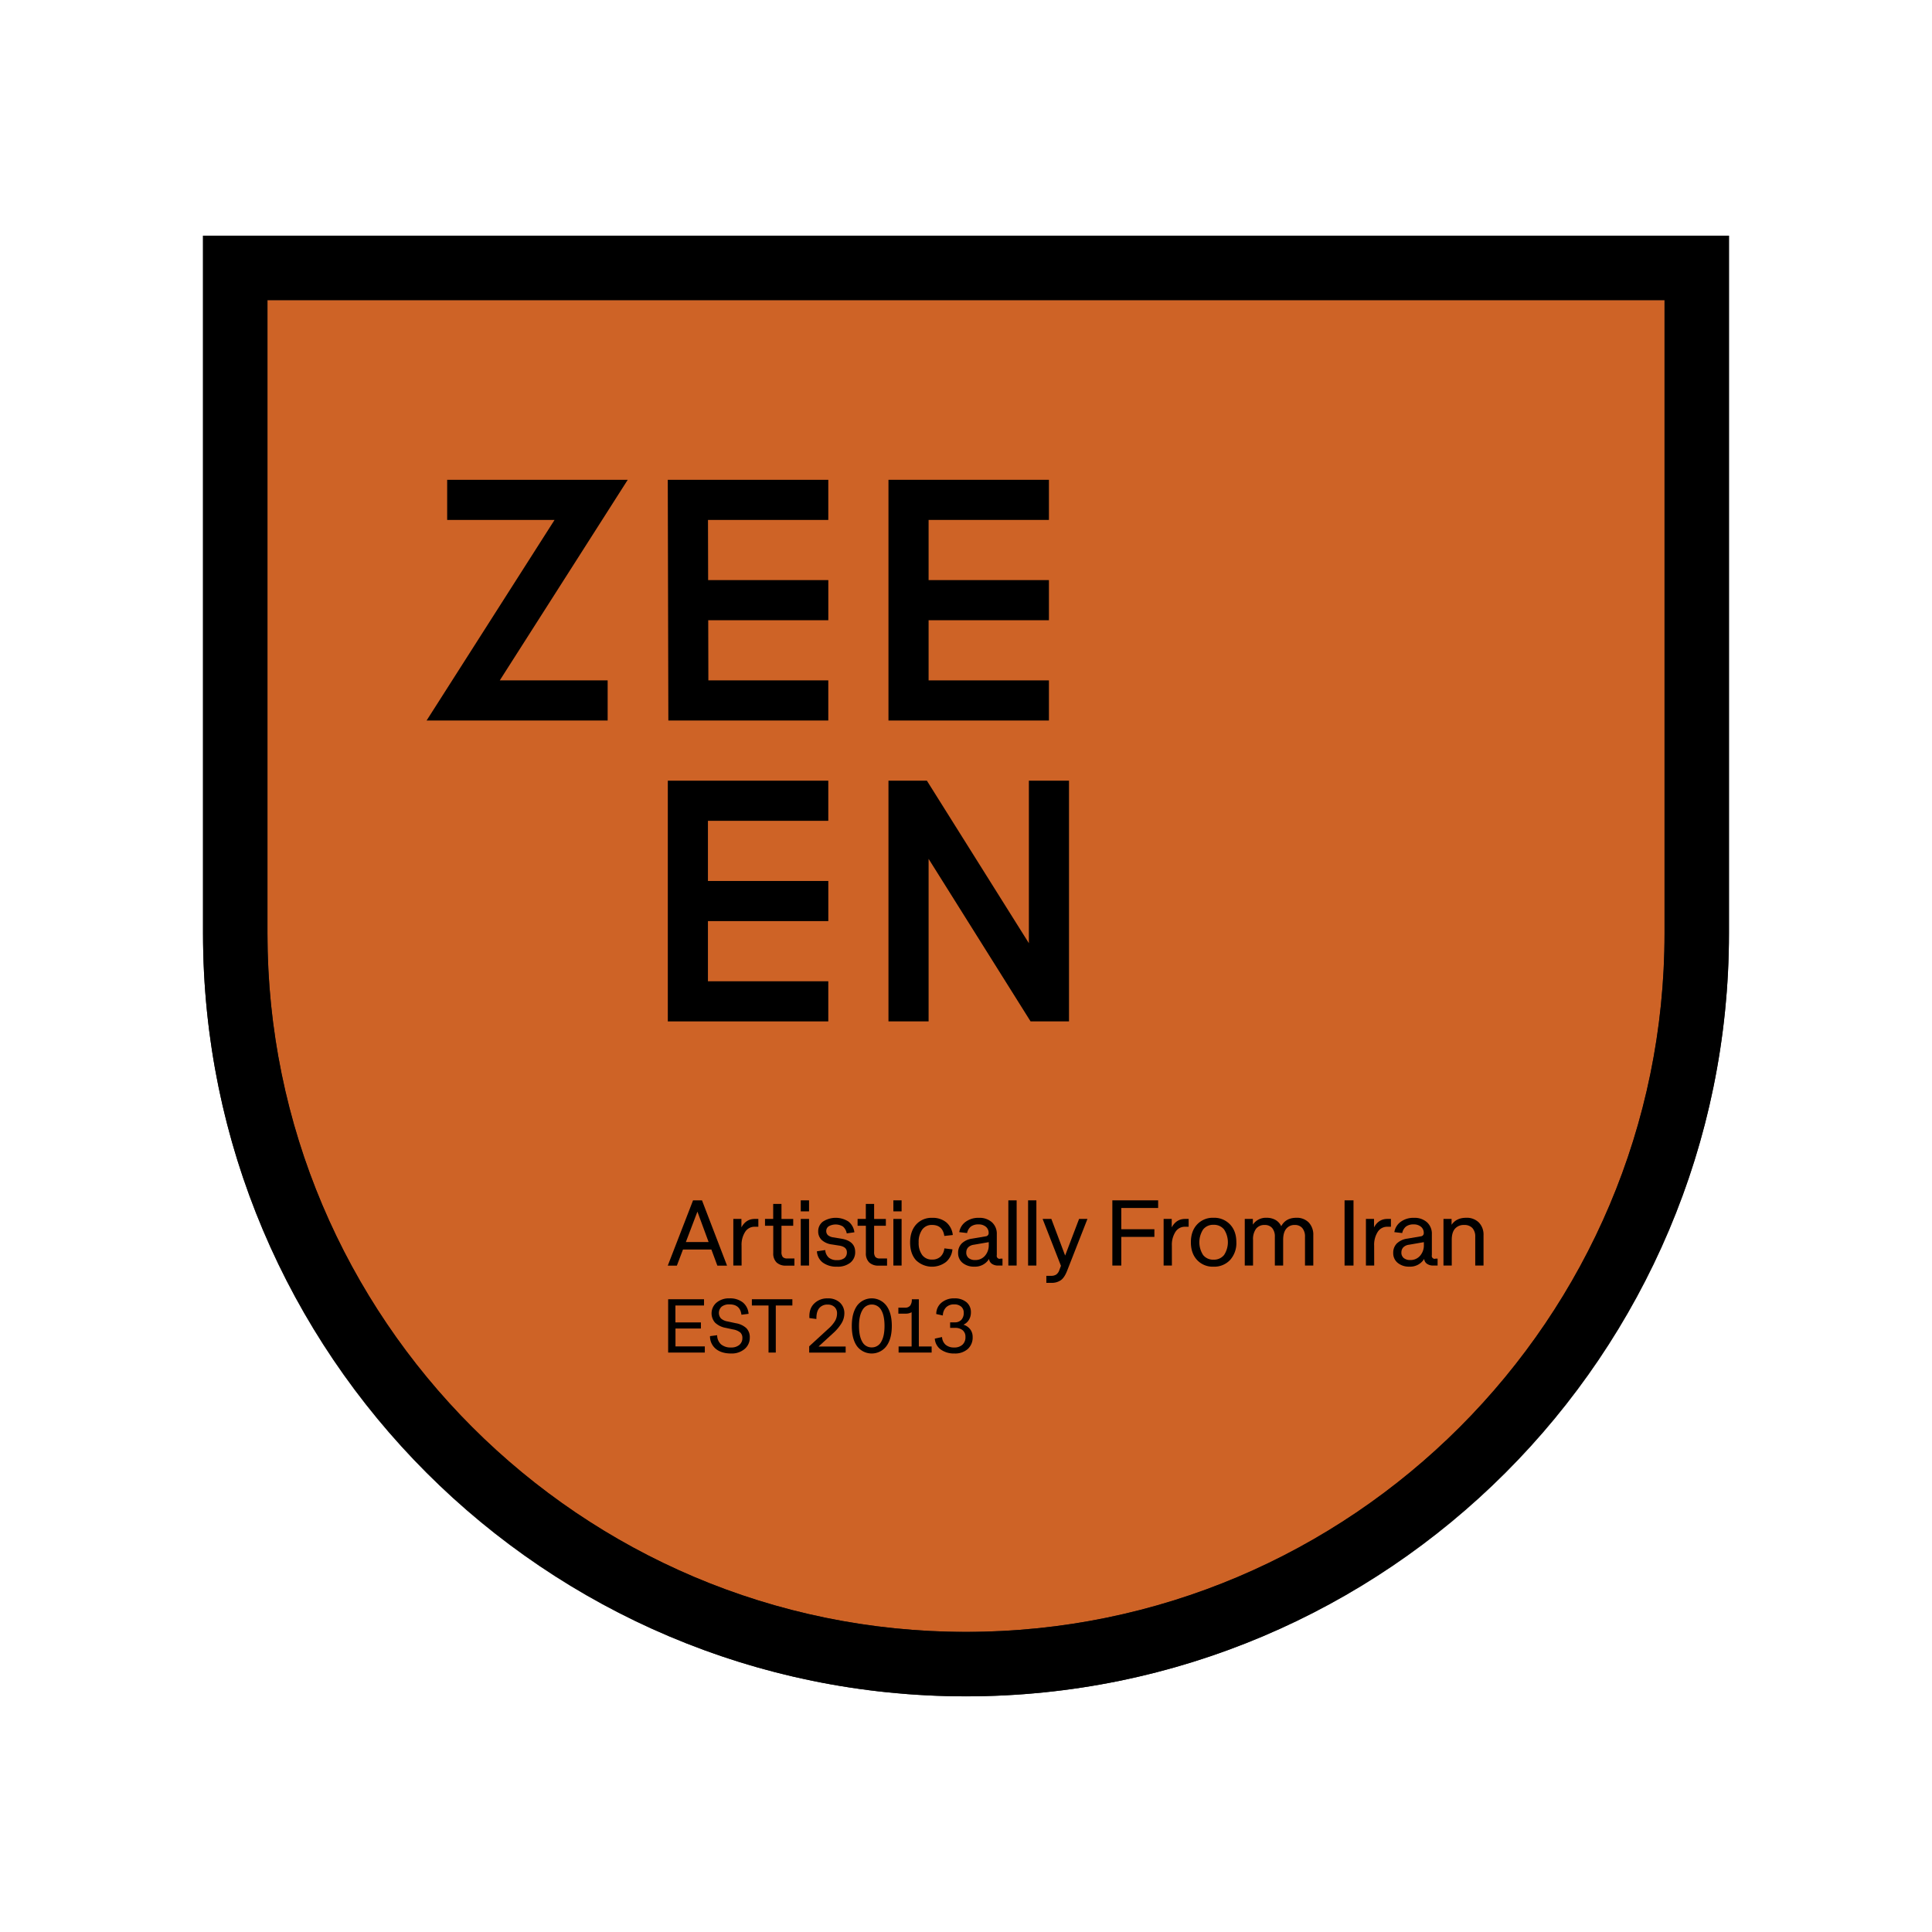 <svg xmlns="http://www.w3.org/2000/svg" viewBox="0 0 1080 1080"><defs><style>.cls-1{fill:#ce6326;}.cls-2{fill:none;stroke:#222221;stroke-miterlimit:10;stroke-width:36.03px;}</style></defs><g id="Graphic"><path class="cls-1" d="M948.5,149.74v372c0,225.61-182.89,408.5-408.5,408.5h0c-225.61,0-408.5-182.89-408.5-408.5v-372h817Z"/><path class="cls-2" d="M948.5,149.74v372c0,225.61-182.89,408.5-408.5,408.5h0c-225.61,0-408.5-182.89-408.5-408.5v-372h817Z"/><path d="M540,948.27c-235.18,0-426.51-191.33-426.51-426.51v-390h853v390C966.51,756.94,775.18,948.27,540,948.27ZM149.51,167.76v354c0,215.31,175.18,390.48,390.49,390.48S930.49,737.07,930.49,521.76v-354Z"/><path d="M397.67,698.49H381.79l-3.41,9h-5.09L387.42,671h5l14,36.49H401Zm-14.27-4.18h12.72l-6.26-17Z"/><path d="M414.56,707.45h-4.63V681.39h4.53v4.73q2.55-4.73,7.46-4.73h2v4.37h-2.06a6.16,6.16,0,0,0-5.32,2.87,13.36,13.36,0,0,0-2,7.72Z"/><path d="M427.64,685.21v-3.82h4.58V673h4.63v8.4h6.56v3.82h-6.56v14.58a4.37,4.37,0,0,0,.72,2.87,3.26,3.26,0,0,0,2.51.82h4v4h-4.68a7.27,7.27,0,0,1-5.32-1.8,7,7,0,0,1-1.83-5.23V685.21Z"/><path d="M452.26,677.16h-4.63V671h4.63Zm0,30.29h-4.63V681.39h4.63Z"/><path d="M467.93,708.08a12.8,12.8,0,0,1-8-2.31,8.38,8.38,0,0,1-3.26-6.29l4.64-.69a6.29,6.29,0,0,0,2,4.25,7,7,0,0,0,4.69,1.38A6.53,6.53,0,0,0,472,703.3a4,4,0,0,0,1.41-3.31c0-2.07-1.52-3.32-4.58-3.74l-3.74-.59a10.41,10.41,0,0,1-5.71-2.46,6.49,6.49,0,0,1-2-4.89,6.65,6.65,0,0,1,2.67-5.45,13.18,13.18,0,0,1,14.26,0,9.07,9.07,0,0,1,3.3,6l-4.28.61a6.66,6.66,0,0,0-2.1-3.83,7.9,7.9,0,0,0-7.95-.15,3.11,3.11,0,0,0-1.4,2.64,3.07,3.07,0,0,0,1,2.39,6,6,0,0,0,3.09,1.19l4.17.69q7.92,1.27,7.91,7.46a7.42,7.42,0,0,1-2.72,6A11.3,11.3,0,0,1,467.93,708.08Z"/><path d="M479.4,685.21v-3.82H484V673h4.64v8.4h6.56v3.82h-6.56v14.58a4.37,4.37,0,0,0,.72,2.87,3.24,3.24,0,0,0,2.51.82h4v4h-4.69a7.26,7.26,0,0,1-5.31-1.8,7,7,0,0,1-1.84-5.23V685.21Z"/><path d="M504,677.16H499.4V671H504Zm0,30.29H499.4V681.39H504Z"/><path d="M521.05,704.11a6.7,6.7,0,0,0,4.71-1.64,7.17,7.17,0,0,0,2.13-4.62l4.53.54a10.48,10.48,0,0,1-3.6,7.06,12.86,12.86,0,0,1-16.78-1q-3.28-3.67-3.28-9.9t3.33-10a11.47,11.47,0,0,1,9-3.77,11.91,11.91,0,0,1,7.89,2.51,10.78,10.78,0,0,1,3.64,7.09l-4.74.53c-.62-4.11-2.91-6.16-6.84-6.16a6.53,6.53,0,0,0-5.5,2.57,11.75,11.75,0,0,0-2,7.23,11.27,11.27,0,0,0,2,7.06A6.62,6.62,0,0,0,521.05,704.11Z"/><path d="M559.15,703.58h1.25v3.87h-2.52a5.8,5.8,0,0,1-3.44-1,3.67,3.67,0,0,1-1.55-2.71,9.12,9.12,0,0,1-8.24,4.32,9.81,9.81,0,0,1-6.57-2.12,6.89,6.89,0,0,1-2.49-5.49,7.27,7.27,0,0,1,2-5.33,10.37,10.37,0,0,1,5.83-2.71l7.61-1.3a1.76,1.76,0,0,0,1.63-1.88,4.37,4.37,0,0,0-1.53-3.45,6.12,6.12,0,0,0-4.17-1.33,6.74,6.74,0,0,0-4.2,1.18,6.18,6.18,0,0,0-2.14,3.65l-4.4-.51A8.89,8.89,0,0,1,539.8,683a11.87,11.87,0,0,1,7.37-2.22,10.36,10.36,0,0,1,7.36,2.5,8.62,8.62,0,0,1,2.69,6.64v11.73a1.62,1.62,0,0,0,1.93,2Zm-19-3.44a3.86,3.86,0,0,0,1.32,3.11,5.57,5.57,0,0,0,3.69,1.12,7,7,0,0,0,5.43-2.38,8.84,8.84,0,0,0,2.13-6.12v-1.5l-8.35,1.45a5.4,5.4,0,0,0-3.14,1.45A4,4,0,0,0,540.17,700.14Z"/><path d="M568.31,707.45h-4.64V671h4.64Z"/><path d="M579.34,707.45h-4.63V671h4.63Z"/><path d="M592.21,709.89l.87-2.29-10.25-26.21h4.88l7.71,20.48,7.79-20.48h4.68l-11.37,29c-1,2.56-2.18,4.32-3.54,5.27a8.84,8.84,0,0,1-5.37,1.45h-2.7v-3.92h2.7a5,5,0,0,0,2.87-.74A5.05,5.05,0,0,0,592.21,709.89Z"/><path d="M626.81,707.45h-5V671h25.6v4.27H626.81v11.88h18.5v4.28h-18.5Z"/><path d="M655.1,707.45h-4.63V681.39H655v4.73q2.55-4.73,7.46-4.73h2v4.37h-2.06a6.16,6.16,0,0,0-5.32,2.87,13.36,13.36,0,0,0-2,7.72Z"/><path d="M665.71,694.42q0-6.17,3.44-9.9a11.92,11.92,0,0,1,9.23-3.77,12.1,12.1,0,0,1,9.26,3.77c2.33,2.48,3.49,5.77,3.49,9.9a14,14,0,0,1-3.49,9.9,12.1,12.1,0,0,1-9.26,3.76,11.91,11.91,0,0,1-9.23-3.76Q665.7,700.57,665.71,694.42Zm18.55,7.13a13,13,0,0,0,0-14.27,7.19,7.19,0,0,0-5.88-2.61,7.1,7.1,0,0,0-5.83,2.61,13.18,13.18,0,0,0,0,14.29,7.1,7.1,0,0,0,5.84,2.59A7.19,7.19,0,0,0,684.26,701.55Z"/><path d="M717.29,693.07v14.38h-4.64V691.39a7.31,7.31,0,0,0-1.48-4.89,5.25,5.25,0,0,0-4.19-1.73,5.79,5.79,0,0,0-4.85,2.13,9.82,9.82,0,0,0-1.67,6.17v14.38h-4.63V681.39h4.53v3.18a8.74,8.74,0,0,1,7.66-3.82,9.87,9.87,0,0,1,5,1.21,7.81,7.81,0,0,1,3.19,3.5q2.56-4.71,8.4-4.71a9.26,9.26,0,0,1,7,2.64,9.88,9.88,0,0,1,2.53,7.16v16.9H729.5V691.39a7.26,7.26,0,0,0-1.5-4.89,5.27,5.27,0,0,0-4.2-1.73A5.79,5.79,0,0,0,719,686.9Q717.29,689,717.29,693.07Z"/><path d="M756.62,707.45h-5V671h5Z"/><path d="M768.19,707.45h-4.63V681.39h4.53v4.73q2.53-4.73,7.45-4.73h2v4.37h-2.06a6.18,6.18,0,0,0-5.32,2.87,13.36,13.36,0,0,0-2,7.72Z"/><path d="M802.38,703.58h1.25v3.87h-2.52a5.82,5.82,0,0,1-3.44-1,3.67,3.67,0,0,1-1.55-2.71,9.12,9.12,0,0,1-8.24,4.32,9.81,9.81,0,0,1-6.57-2.12,6.89,6.89,0,0,1-2.49-5.49,7.31,7.31,0,0,1,2-5.33,10.37,10.37,0,0,1,5.83-2.71l7.61-1.3a1.75,1.75,0,0,0,1.63-1.88,4.37,4.37,0,0,0-1.53-3.45,6.12,6.12,0,0,0-4.17-1.33,6.74,6.74,0,0,0-4.2,1.18,6.23,6.23,0,0,0-2.14,3.65l-4.4-.51A8.89,8.89,0,0,1,783,683a11.89,11.89,0,0,1,7.37-2.22,10.36,10.36,0,0,1,7.36,2.5,8.62,8.62,0,0,1,2.69,6.64v11.73a1.62,1.62,0,0,0,1.93,2Zm-19-3.44a3.86,3.86,0,0,0,1.32,3.11,5.57,5.57,0,0,0,3.69,1.12,7,7,0,0,0,5.43-2.38,8.84,8.84,0,0,0,2.13-6.12v-1.5l-8.35,1.45a5.4,5.4,0,0,0-3.14,1.45A4,4,0,0,0,783.4,700.14Z"/><path d="M829.3,690.55v16.9h-4.63V691.39a7,7,0,0,0-1.59-4.9,5.93,5.93,0,0,0-4.57-1.72,6.44,6.44,0,0,0-5.19,2.11q-1.79,2.11-1.78,6.19v14.38h-4.63V681.39h4.53v3.28q2.67-3.92,8.11-3.92a9.56,9.56,0,0,1,7.15,2.64A9.75,9.75,0,0,1,829.3,690.55Z"/><path d="M394,756.09H373.5v-29.8h20.06v3.49h-16v9.46h14.25v3.41H377.6v10H394Z"/><path d="M408.69,756.61q-5.38,0-8.55-2.59a9,9,0,0,1-3.24-7.11l4-.52a6.87,6.87,0,0,0,2.15,5.1,8.27,8.27,0,0,0,5.63,1.76,6.86,6.86,0,0,0,4.62-1.45,4.81,4.81,0,0,0,1.69-3.87,4,4,0,0,0-1.18-3.07,8.79,8.79,0,0,0-4.09-1.71l-4-.86a11.46,11.46,0,0,1-6-2.93,7.87,7.87,0,0,1,.82-11.18,10.67,10.67,0,0,1,7.23-2.39,11.48,11.48,0,0,1,7.5,2.29,9,9,0,0,1,3.19,6.36l-4,.5q-.7-5.79-6.65-5.78a6.74,6.74,0,0,0-4.41,1.28A4.72,4.72,0,0,0,403,737a7.22,7.22,0,0,0,3.7,1.69l4.63,1a11.34,11.34,0,0,1,5.91,2.78,7.15,7.15,0,0,1,1.89,5.22,8.18,8.18,0,0,1-2.85,6.38A11.06,11.06,0,0,1,408.69,756.61Z"/><path d="M420.3,726.29h22.64v3.49h-9.27v26.31h-4.06V729.78H420.3Z"/><path d="M467.91,734.21a4.7,4.7,0,0,0-1.42-3.59,5.31,5.31,0,0,0-3.78-1.34,5.75,5.75,0,0,0-4.81,2.05q-1.61,2-1.52,6l-3.91-.52q-.32-5.12,2.55-8a10.17,10.17,0,0,1,7.69-3,9.46,9.46,0,0,1,6.78,2.33,8,8,0,0,1,2.51,6.09,10.72,10.72,0,0,1-1.51,5.36,25.62,25.62,0,0,1-4.91,5.8l-8,7.32h15.15v3.4H452.34V752.6l10.73-9.83a18.89,18.89,0,0,0,3.75-4.38A8.44,8.44,0,0,0,467.91,734.21Z"/><path d="M476.16,741.19q0-7.12,2.93-11.29a10.27,10.27,0,0,1,16.44,0q3,4.07,3,11.29t-3,11.29a10.3,10.3,0,0,1-16.45.06Q476.16,748.46,476.16,741.19Zm16.43,8.89q1.86-3.14,1.86-8.89t-1.85-8.87a6,6,0,0,0-10.53.07q-1.87,3.2-1.88,8.8,0,5.77,1.84,8.9a5.79,5.79,0,0,0,5.27,3.11A5.85,5.85,0,0,0,492.59,750.08Z"/><path d="M520.8,756.09H502.32v-3.4h7.28V733.54a6.45,6.45,0,0,1-3.41.79h-4V731h3.74a3.49,3.49,0,0,0,2.85-1.14,5.56,5.56,0,0,0,.93-3.56h3.93v26.4h7.15Z"/><path d="M539.69,747.36a4.68,4.68,0,0,0-1.54-3.74,6.47,6.47,0,0,0-4.34-1.33h-2.68V739.2h2.55a4.86,4.86,0,0,0,3.73-1.42,5.56,5.56,0,0,0,1.32-3.95,4.32,4.32,0,0,0-1.44-3.43,5.8,5.8,0,0,0-3.92-1.24,6.13,6.13,0,0,0-4.49,1.64,6.53,6.53,0,0,0-1.81,4.57l-3.7-.81a8.21,8.21,0,0,1,2.89-6.34,10.74,10.74,0,0,1,7.19-2.43,10.13,10.13,0,0,1,6.79,2.13,7.11,7.11,0,0,1,2.5,5.71,7.84,7.84,0,0,1-1.09,4.15,6.77,6.77,0,0,1-3.08,2.73,7.56,7.56,0,0,1,3.83,2.64,7,7,0,0,1,1.32,4.26A8.62,8.62,0,0,1,541,754.1a10.64,10.64,0,0,1-7.44,2.51,12.65,12.65,0,0,1-7.67-2.22,8.12,8.12,0,0,1-3.33-6.09l4.05-.89a6.18,6.18,0,0,0,2,4.32,7.09,7.09,0,0,0,4.79,1.52,6.53,6.53,0,0,0,4.63-1.56A5.58,5.58,0,0,0,539.69,747.36Z"/><polygon points="339.68 402.77 238.47 402.77 310 290.64 249.97 290.64 249.97 268.21 350.91 268.21 279.38 380.34 339.68 380.34 339.68 402.77"/><polygon points="463.02 402.77 373.61 402.77 373.29 268.21 463.02 268.21 463.02 290.64 395.77 290.64 395.98 380.34 463.02 380.34 463.02 402.77"/><rect x="384.53" y="324.28" width="78.5" height="22.43"/><polygon points="586.36 402.77 496.66 402.77 496.66 268.21 586.36 268.21 586.36 290.64 519.09 290.64 519.09 380.34 586.36 380.34 586.36 402.77"/><rect x="507.87" y="324.28" width="78.49" height="22.43"/><polygon points="463.02 570.97 373.31 570.97 373.31 436.41 463.02 436.41 463.02 458.84 395.74 458.84 395.74 548.54 463.02 548.54 463.02 570.97"/><rect x="384.53" y="492.47" width="78.5" height="22.43"/><polygon points="597.58 570.97 576.1 570.97 519.09 480.1 519.09 570.97 496.66 570.97 496.66 436.41 518.14 436.41 575.15 527.26 575.15 436.41 597.58 436.41 597.58 570.97"/></g></svg>
